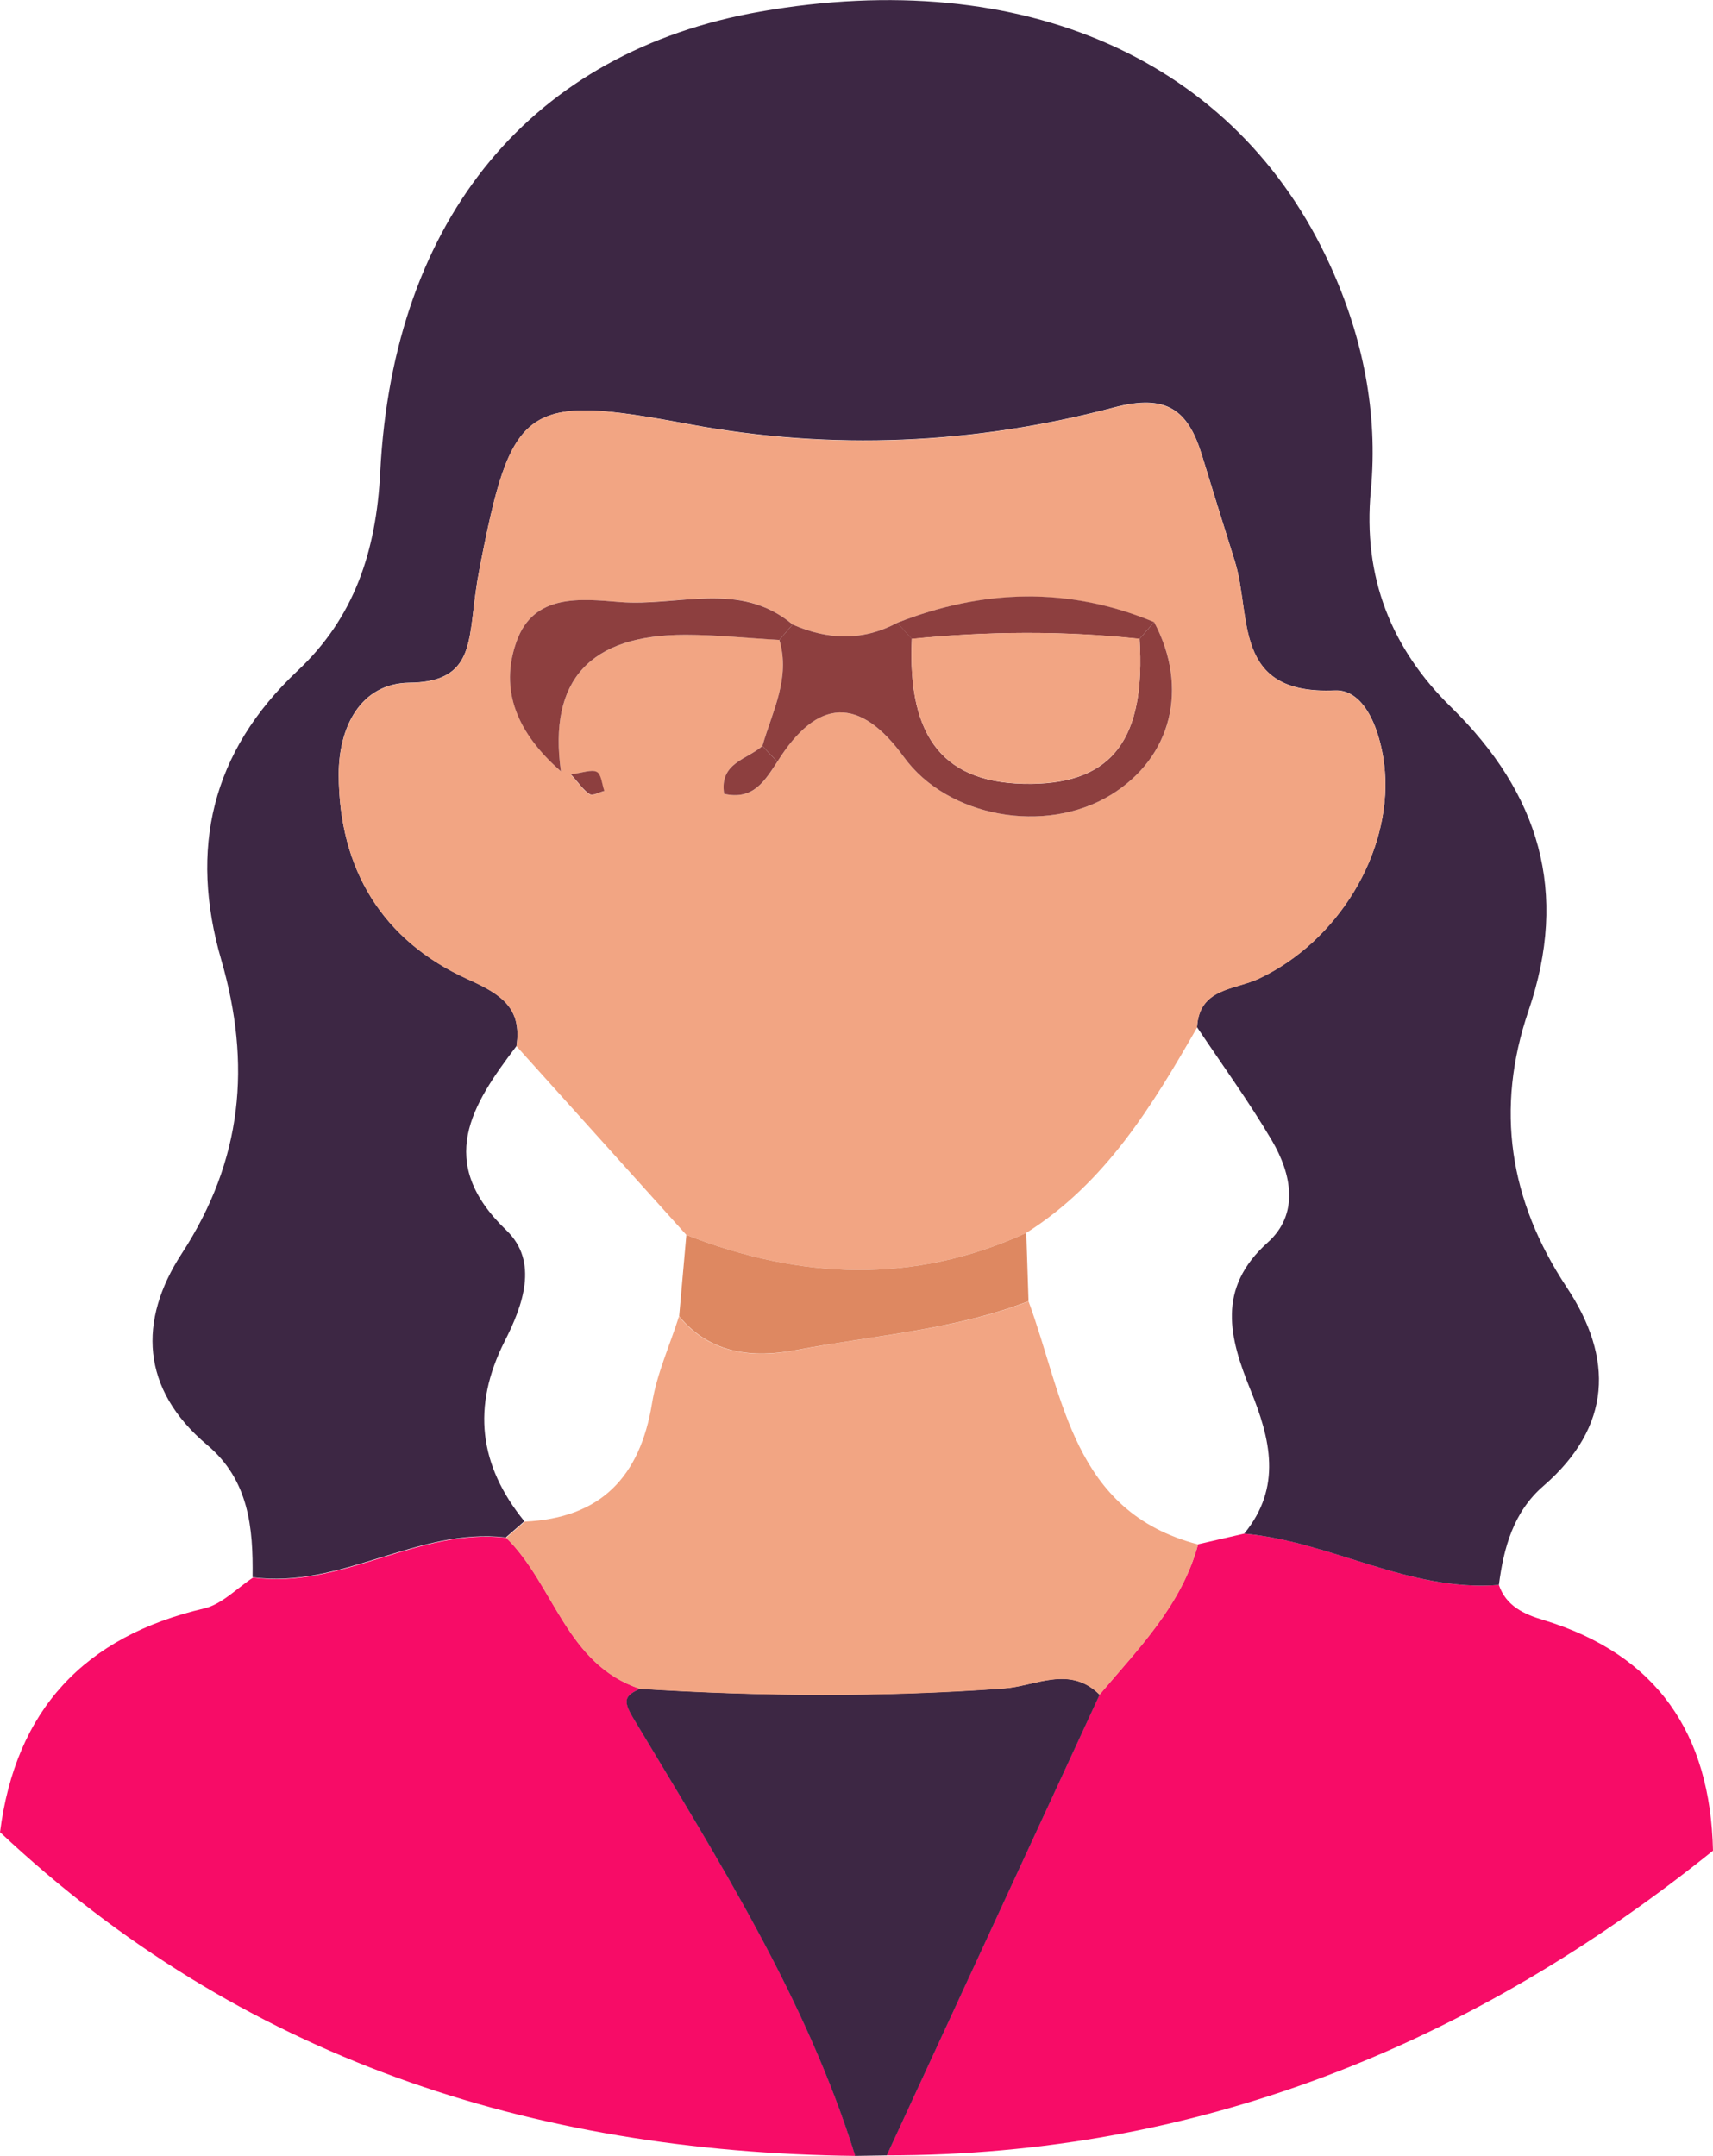 <?xml version="1.0" encoding="UTF-8"?><svg xmlns="http://www.w3.org/2000/svg" viewBox="0 0 99.83 125.66"><defs><style>.d{fill:#f70c67;}.e{fill:#8d3f3f;}.f{fill:#de8861;}.g{fill:#3d2744;}.h{fill:#f2a583;}</style></defs><g id="a"/><g id="b"><g id="c"><g><path class="d" d="M0,106.8c.91-7.13,4.9-11.41,11.9-13.05,1.03-.24,1.91-1.18,2.85-1.8,5.15,.7,9.62-2.92,14.76-2.32,2.8,2.76,3.49,7.37,7.79,8.8-.86,.41-1.02,.65-.39,1.71,4.91,8.2,10.06,16.29,12.94,25.52-18.91-.22-35.83-5.7-49.84-18.86Z"/><path class="d" d="M87.35,92.38c.42,1.23,1.47,1.71,2.58,2.04,6.66,2.02,9.75,6.65,9.9,13.45-14.06,11.31-29.92,17.76-48.16,17.76,4.14-8.95,8.27-17.91,12.41-26.86,2.27-2.69,4.78-5.21,5.74-8.76,.9-.21,1.79-.41,2.69-.62,5.06,.45,9.61,3.41,14.84,2.99Z"/><path class="g" d="M64.09,98.77c-4.14,8.95-8.27,17.91-12.41,26.86l-1.84,.03c-2.88-9.23-8.03-17.32-12.94-25.52-.63-1.06-.47-1.3,.39-1.71,7.07,.45,14.14,.49,21.21-.02,1.84-.13,3.83-1.38,5.58,.36Z"/><path class="g" d="M87.35,92.38c-5.23,.42-9.78-2.53-14.84-2.99,2.22-2.71,1.53-5.52,.36-8.39-1.22-3.01-1.99-5.89,1.01-8.58,1.85-1.66,1.4-3.98,.24-5.95-1.34-2.27-2.89-4.4-4.36-6.6,.13-2.3,2.18-2.16,3.6-2.83,4.63-2.18,7.71-7.32,7.35-12.07-.17-2.16-1.09-4.81-2.92-4.73-6.01,.27-4.83-4.35-5.83-7.54-.65-2.06-1.28-4.12-1.92-6.19-.8-2.61-2.05-3.58-5.13-2.76-8.13,2.15-16.43,2.52-24.76,.97-9.59-1.79-10.35-1.23-12.24,8.62-.16,.82-.25,1.65-.35,2.47-.27,2.21-.51,3.95-3.69,3.98-2.87,.03-4.14,2.61-4.13,5.37,.02,5.5,2.54,9.66,7.54,11.92,1.93,.87,3.15,1.66,2.82,3.89-2.61,3.44-4.75,6.75-.59,10.74,1.91,1.83,.95,4.41-.1,6.47-1.93,3.82-1.49,7.24,1.15,10.49-.36,.31-.72,.63-1.08,.94-5.14-.6-9.61,3.02-14.76,2.32,.04-2.88-.21-5.66-2.65-7.71-3.87-3.26-4.02-7.25-1.48-11.15,3.55-5.45,4.07-11.03,2.3-17.14-1.86-6.43-.59-12.09,4.46-16.84,3.28-3.08,4.58-6.93,4.81-11.59C22.93,12.62,31.08,3,44.29,.68c15.36-2.7,27.78,2.81,33.23,14.79,1.9,4.16,2.8,8.59,2.37,13.12-.48,5.05,1.2,9.23,4.68,12.63,5.15,5.05,6.87,10.78,4.51,17.69-1.95,5.72-1.13,11.06,2.23,16.13,2.74,4.13,2.63,8.11-1.36,11.57-1.74,1.5-2.32,3.59-2.6,5.78Z"/><path class="h" d="M29.5,89.63c.36-.31,.72-.63,1.08-.94,4.43-.2,6.72-2.61,7.42-6.9,.28-1.73,1.04-3.38,1.57-5.06,1.82,2.21,4.32,2.45,6.82,1.97,4.53-.87,9.19-1.16,13.55-2.85,2.06,5.58,2.55,12.26,9.88,14.17-.95,3.55-3.47,6.07-5.74,8.76-1.75-1.74-3.74-.49-5.58-.36-7.07,.52-14.14,.47-21.21,.02-4.3-1.43-4.99-6.05-7.79-8.8Z"/><path class="h" d="M69.77,59.88c-2.62,4.57-5.34,9.06-9.96,11.98-6.59,3.02-13.19,2.71-19.81,.12-3.3-3.67-6.6-7.33-9.9-11,.33-2.23-.89-3.02-2.82-3.89-5-2.26-7.52-6.42-7.54-11.92,0-2.76,1.26-5.34,4.13-5.37,3.18-.03,3.42-1.77,3.69-3.98,.1-.83,.2-1.66,.35-2.47,1.89-9.86,2.64-10.42,12.24-8.62,8.34,1.56,16.63,1.18,24.76-.97,3.08-.81,4.33,.15,5.13,2.76,.63,2.06,1.27,4.13,1.92,6.19,1.01,3.19-.17,7.8,5.83,7.54,1.83-.08,2.75,2.57,2.92,4.73,.36,4.75-2.72,9.89-7.35,12.07-1.42,.67-3.46,.53-3.6,2.83Zm-24.47-15.48q3.5-5.61,7.38-.27c2.54,3.5,8.24,4.54,12.06,2.2,3.55-2.18,4.57-6.23,2.52-10.06-4.99-2.08-9.98-1.92-14.97,.03-2.02,1.08-4.05,1-6.1,.1-3.07-2.6-6.7-1.04-10.07-1.31-2.28-.19-5.01-.5-6.01,2.28-1.04,2.88,.07,5.38,2.58,7.59q-1.11-7.96,7.27-7.96c1.82,0,3.64,.19,5.46,.3,.66,2.22-.41,4.16-.99,6.18-.88,.79-2.52,.98-2.23,2.79,1.7,.39,2.39-.76,3.1-1.87Zm-12.05,.73c.49,.54,.74,.94,1.11,1.17,.18,.11,.56-.12,.85-.19-.14-.39-.17-.97-.44-1.11-.31-.17-.83,.05-1.52,.14Z"/><path class="f" d="M39.58,76.72c.14-1.58,.28-3.16,.42-4.74,6.62,2.59,13.23,2.9,19.81-.12,.04,1.33,.09,2.65,.13,3.98-4.36,1.69-9.01,1.99-13.54,2.85-2.5,.48-5,.24-6.82-1.97Z"/><path class="e" d="M44.43,43.48c.58-2.02,1.65-3.96,.99-6.18,.26-.3,.51-.6,.77-.9,2.05,.9,4.08,.98,6.1-.1,.28,.31,.57,.62,.85,.93-.27,5.85,1.92,8.51,6.96,8.46,4.74-.05,6.68-2.64,6.31-8.45l.85-.98c2.04,3.84,1.03,7.89-2.52,10.07-3.82,2.34-9.52,1.3-12.06-2.2q-3.87-5.34-7.38,.27c-.29-.31-.58-.62-.87-.92Z"/><path class="e" d="M45.42,37.3c-1.82-.1-3.64-.3-5.46-.3q-8.38-.01-7.27,7.96c-2.52-2.21-3.62-4.71-2.58-7.59,1-2.78,3.73-2.47,6.01-2.28,3.37,.28,7-1.28,10.07,1.31-.26,.3-.51,.6-.77,.9Z"/><path class="e" d="M52.29,36.3c4.99-1.96,9.98-2.12,14.97-.04-.28,.32-.57,.65-.85,.98-4.42-.48-8.85-.45-13.27,0-.28-.31-.57-.62-.85-.93Z"/><path class="e" d="M45.3,44.4c-.72,1.1-1.4,2.26-3.1,1.87-.29-1.81,1.35-2,2.23-2.79,.29,.31,.58,.61,.87,.92Z"/><path class="e" d="M33.26,45.13c.69-.08,1.21-.3,1.52-.14,.27,.14,.3,.72,.44,1.11-.29,.07-.67,.3-.85,.19-.37-.23-.62-.63-1.11-1.17Z"/><path class="h" d="M53.14,37.23c4.42-.44,8.85-.47,13.27,0,.37,5.81-1.57,8.4-6.31,8.45-5.04,.06-7.23-2.61-6.96-8.46Z"/></g></g></g></svg>